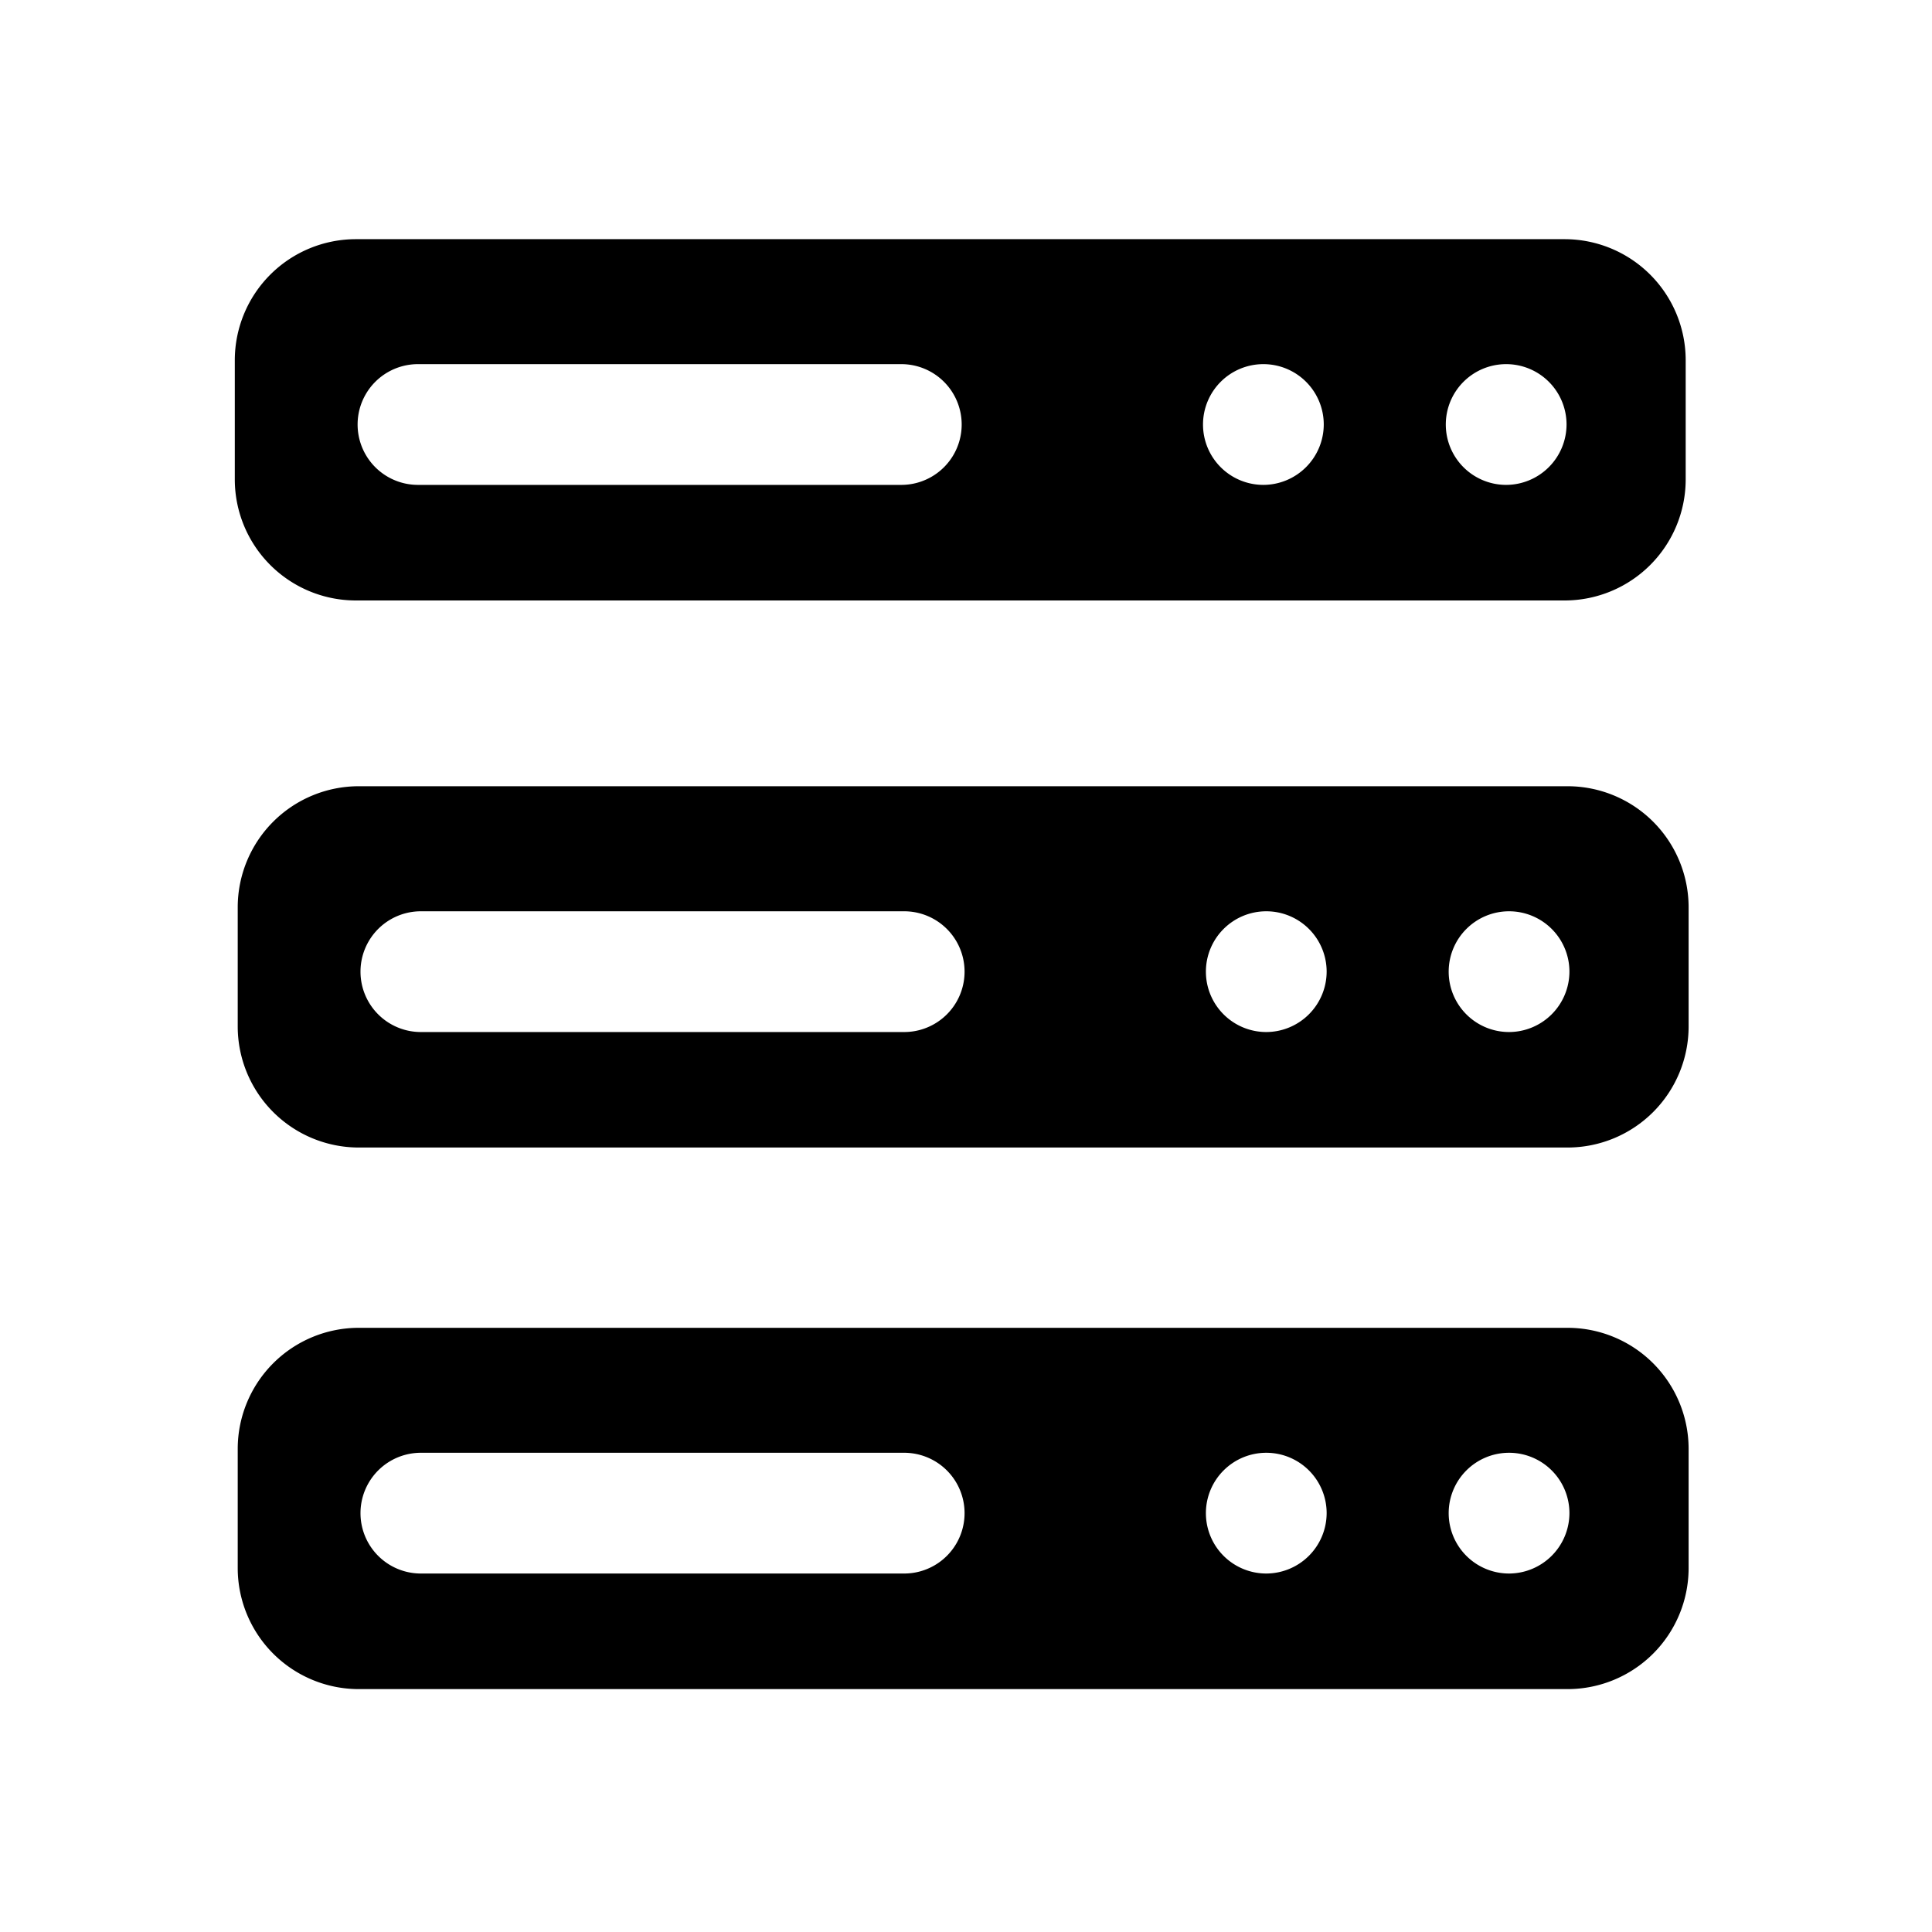 <svg class="icon" viewBox="0 0 1024 1024" xmlns="http://www.w3.org/2000/svg" width="128" height="128"><path d="M829.45 126.77h-641a64.19 64.19 0 0 0-64 64v63.49a64.19 64.19 0 0 0 64 64h641a64.19 64.19 0 0 0 64-64v-63.49a64.19 64.19 0 0 0-64-64zM477.71 257H221.54a32 32 0 0 1 0-64h256.17a32 32 0 1 1 0 64zm191.91 0a32 32 0 1 1 32-32 32.09 32.09 0 0 1-32 32zm128.68 0a32 32 0 1 1 32-32 32.09 32.09 0 0 1-32 32zM831 416.72H190a64.19 64.19 0 0 0-64 64v63.49a64.19 64.19 0 0 0 64 64h641a64.19 64.19 0 0 0 64-64v-63.49a64.19 64.19 0 0 0-64-64zM479.24 547H223.07a32 32 0 1 1 0-64h256.17a32 32 0 0 1 0 64zm191.91 0a32 32 0 1 1 32-32 32.09 32.09 0 0 1-32 32zm128.68 0a32 32 0 1 1 32-32 32.09 32.09 0 0 1-32 32zM831 703.77H190a64.19 64.19 0 0 0-64 64v63.49a64.19 64.19 0 0 0 64 64h641a64.19 64.19 0 0 0 64-64v-63.49a64.19 64.19 0 0 0-64-64zM479.24 834H223.07a32 32 0 1 1 0-64h256.17a32 32 0 0 1 0 64zm191.91 0a32 32 0 1 1 32-32 32.09 32.09 0 0 1-32 32zm128.68 0a32 32 0 1 1 32-32 32.09 32.09 0 0 1-32 32z"/></svg>